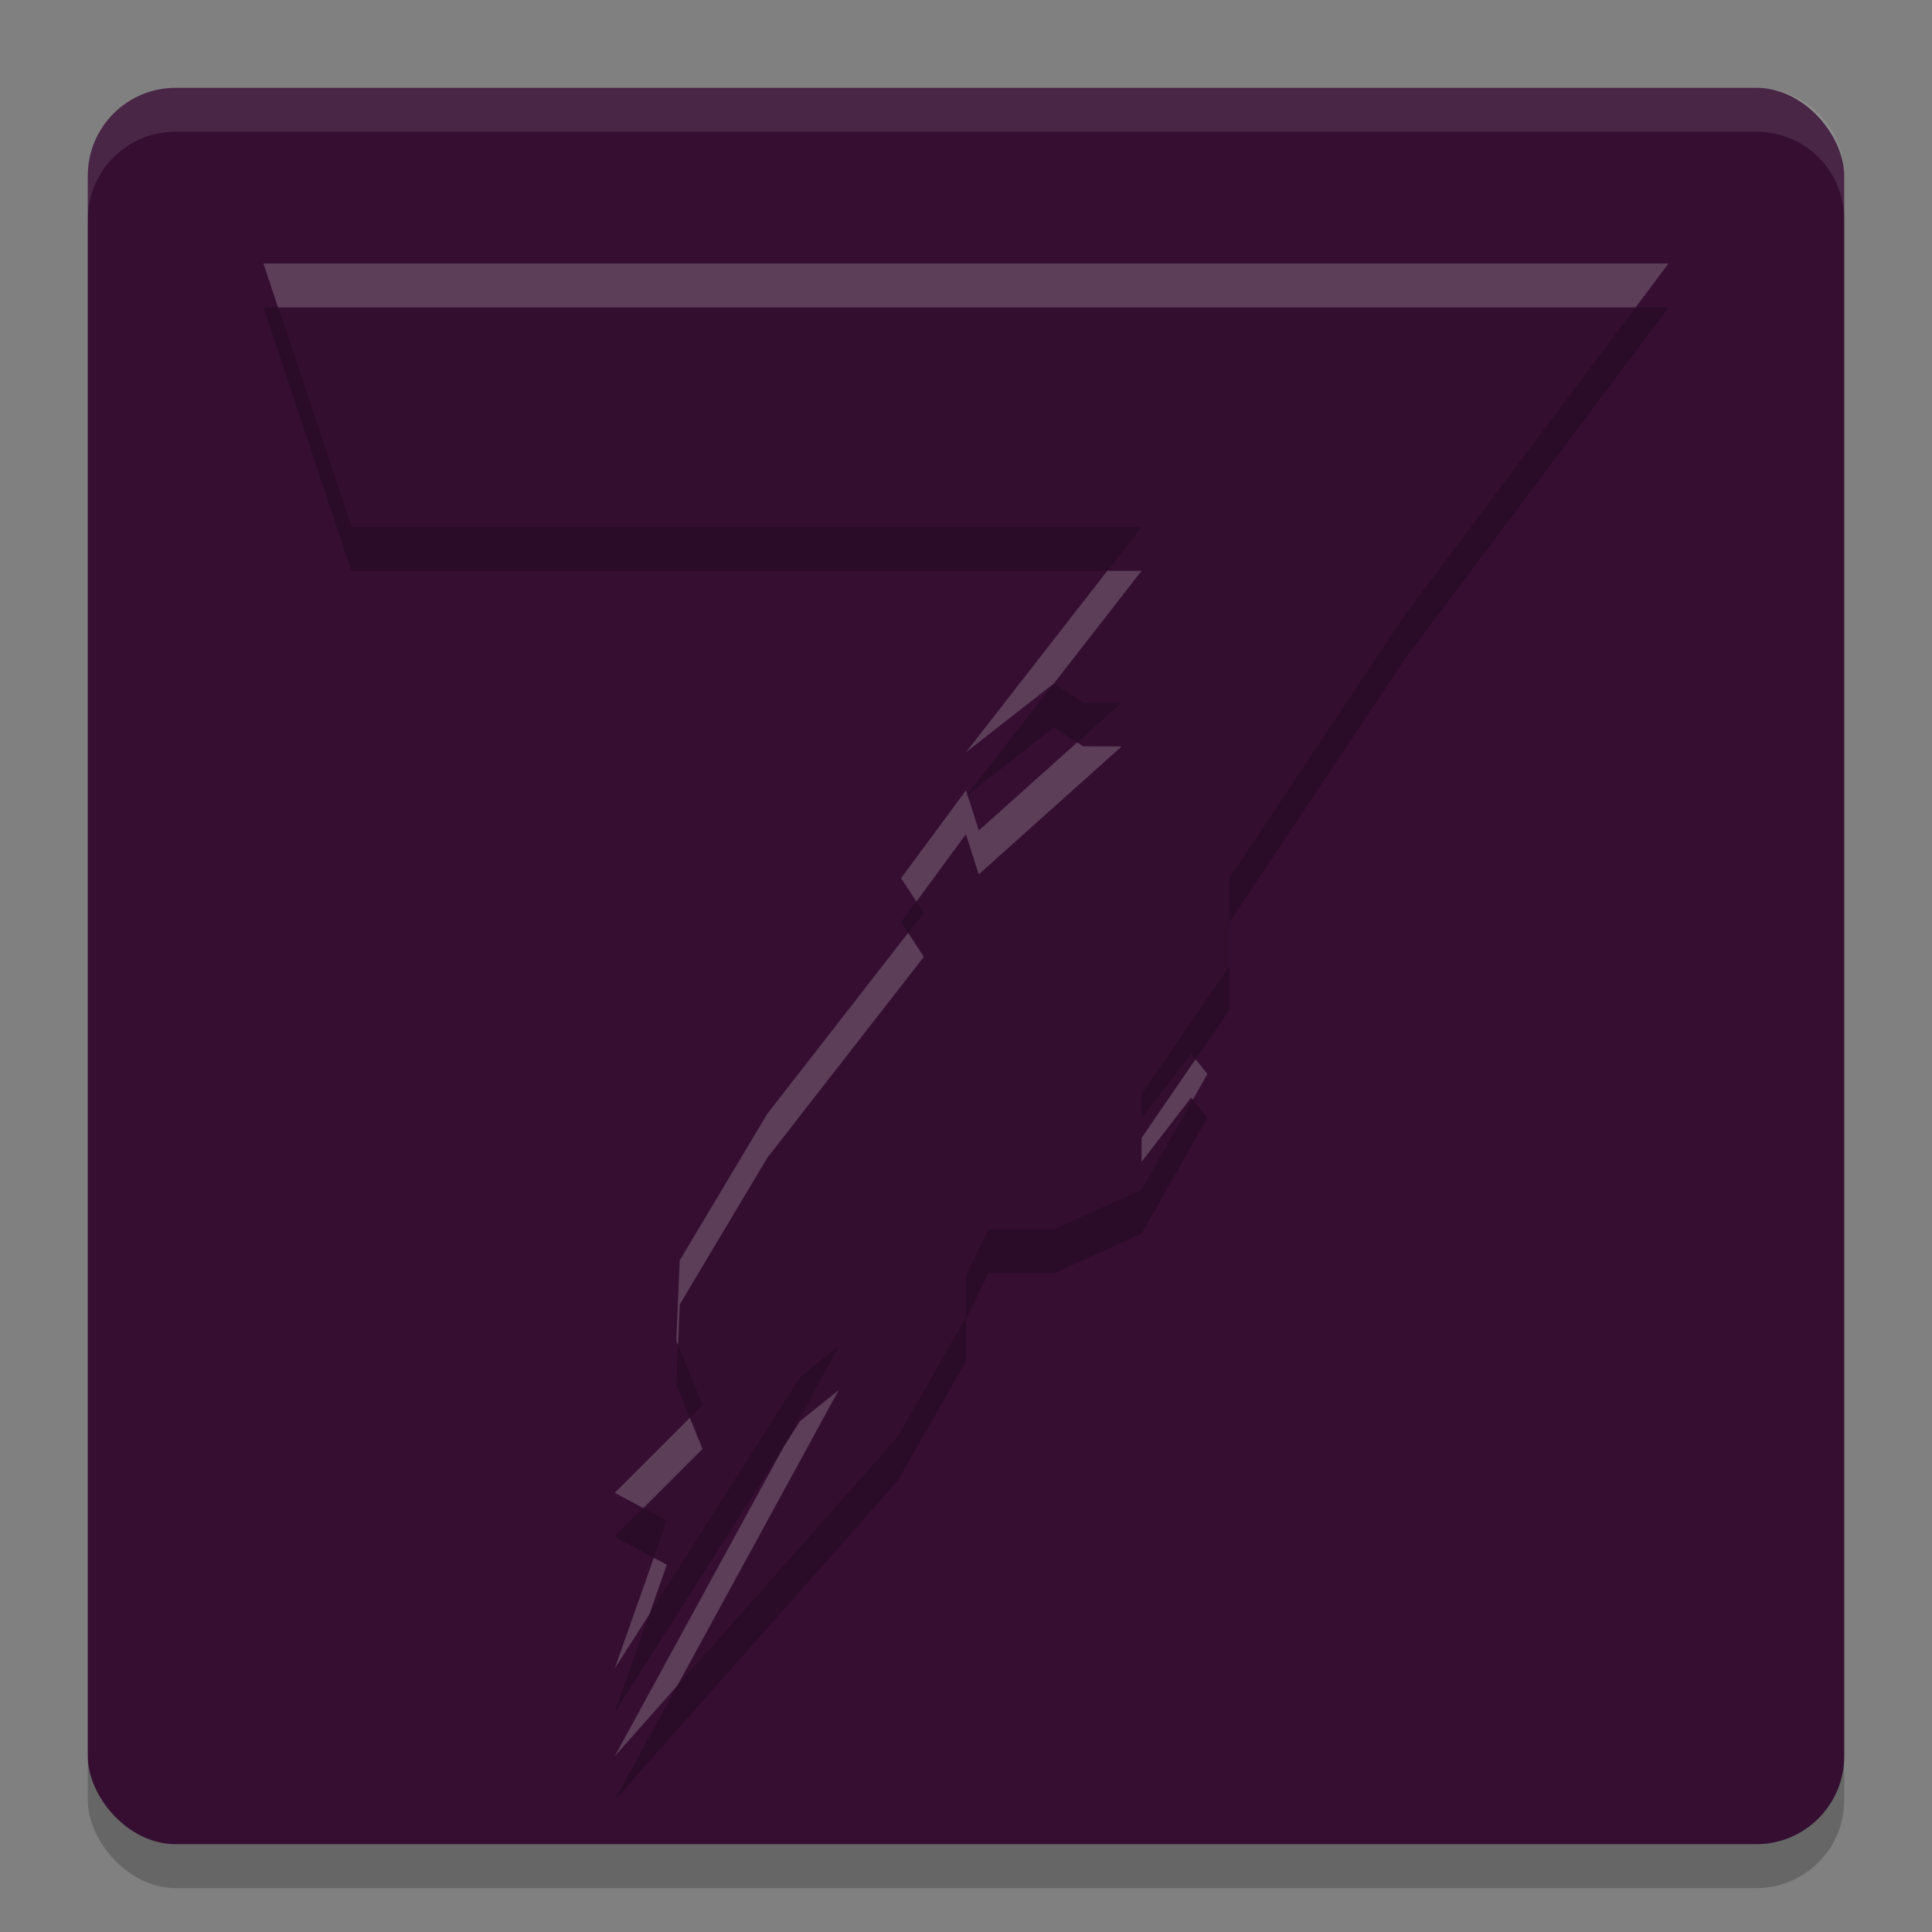 <svg width="22" height="22" version="1.1" xmlns="http://www.w3.org/2000/svg">
 <rect width="100%" height="100%" fill="#808080" stroke="none"/>
 <rect x="1" y="1.5" width="20" height="20" rx="1" ry="1" style="opacity:.2"/>
 <rect x="1" y="1" width="20" height="20" rx="1" ry="1" style="fill:#350e32"/>
 <path d="m 3,3.5 1,3 h 9 l -2,2.566 1,-0.782 0.333,0.214 0.44,0.002 L 11.146,9.958 11,9.5 l -0.739,1 0.258,0.396 -1.782,2.289 -0.997,1.669 -0.039,0.913 L 8,16.5 7,17.5 7.594,17.816 7,19.5 9.112,16.181 9.551,15.83 7,20.5 10.221,16.864 11,15.5 V 15.026 L 11.254,14.5 H 12 L 13,14.046 13.749,12.73 13.564,12.5 13,13.233 V 12.959 L 14,11.5 v -1 l 2,-3 3,-4 z" style="opacity:.2"/>
 <path d="m 3,3 1,3 h 9 L 11,8.566 12,7.784 12.333,7.998 12.773,8 11.146,9.458 11,9 l -0.739,1 0.258,0.396 -1.782,2.289 -0.997,1.669 -0.039,0.913 L 8,16 7,17 7.594,17.316 7,19 9.112,15.681 9.551,15.33 7,20 10.221,16.364 11,15 V 14.526 L 11.254,14 H 12 L 13,13.546 13.749,12.23 13.564,12 13,12.733 V 12.459 L 14,11 v -1 l 2,-3 3,-4 z" style="fill:#330e2f"/>
 <path d="m2 1c-0.554 0-1 0.446-1 1v0.5c0-0.554 0.446-1 1-1h18c0.554 0 1 0.446 1 1v-0.5c0-0.554-0.446-1-1-1h-18z" style="fill:#ffffff;opacity:.1"/>
 <path d="m3 3 0.166 0.5h15.459l0.375-0.5h-16zm9.609 3.5-1.609 2.066 1-0.783 1-1.283h-0.391zm-0.344 1.955-1.119 1.002-0.129-0.404-0.018 0.014 0.016-0.02-0.016-0.047-0.738 1 0.174 0.266 0.564-0.766 0.146 0.457 1.627-1.457-0.439-0.002-0.068-0.043zm-1.924 2.168-1.605 2.062-0.996 1.668-0.039 0.914 0.02 0.047 0.02-0.461 0.996-1.668 1.783-2.289-0.178-0.273zm3.273 1.439-0.615 0.896v0.273l0.564-0.732 0.02 0.023 0.166-0.293-0.135-0.168zm-4.064 3.768-0.439 0.352-0.182 0.285-1.93 3.533 0.713-0.805 1.838-3.365zm-1.695 0.314-0.855 0.855 0.326 0.174 0.674-0.674-0.145-0.355zm-0.41 1.594-0.445 1.262 0.396-0.621 0.197-0.562-0.148-0.078z" style="fill:#ffffff;opacity:.2"/>
</svg>
